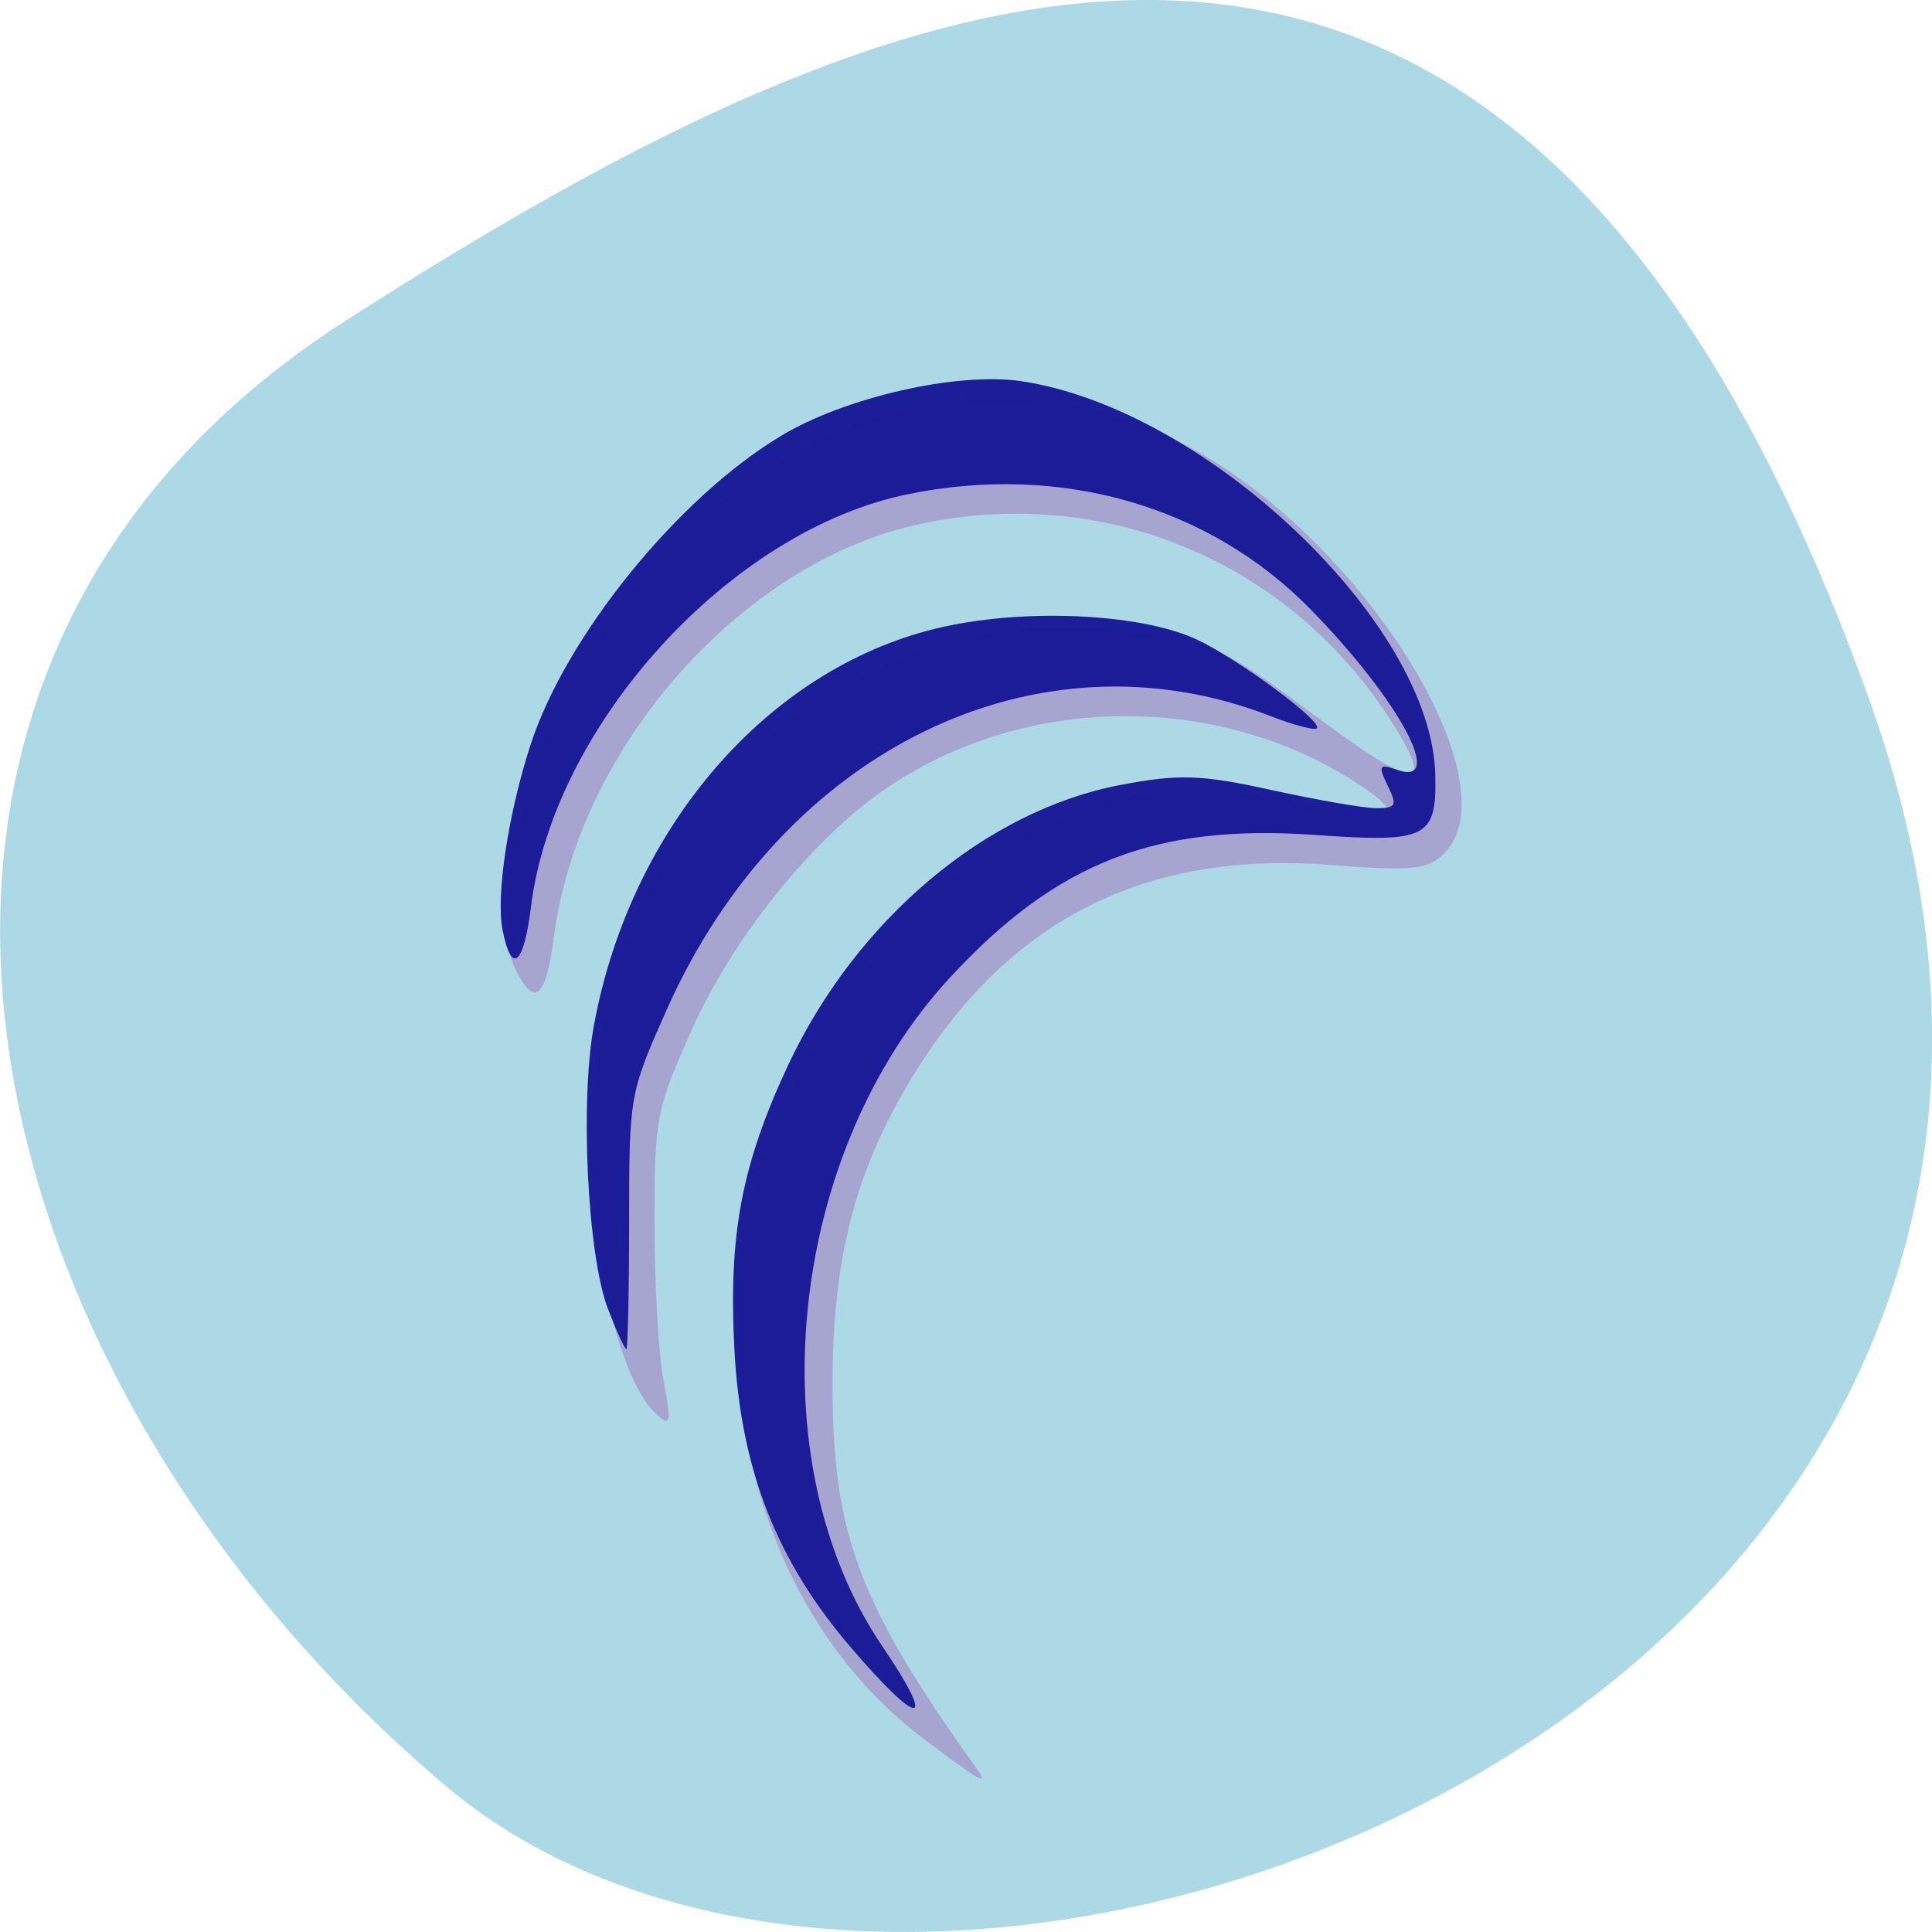 
<svg xmlns="http://www.w3.org/2000/svg" xmlns:xlink="http://www.w3.org/1999/xlink" width="22px" height="22px" viewBox="0 0 22 22" version="1.1">
<g id="surface1">
<path style=" stroke:none;fill-rule:nonzero;fill:rgb(67.843%,84.706%,90.196%);fill-opacity:1;" d="M 21.289 7.977 C 25.395 19.441 10.633 25.016 5.09 20.348 C -0.457 15.68 -2.352 7.684 3.93 3.656 C 10.211 -0.367 17.18 -3.488 21.289 7.977 Z M 21.289 7.977 "/>
<path style=" stroke:none;fill-rule:nonzero;fill:rgb(64.706%,64.706%,81.176%);fill-opacity:1;" d="M 10.543 19.82 C 8.848 18.551 8.07 16.234 8.523 13.836 C 8.832 12.199 10.184 10.293 11.547 9.562 C 12.602 8.996 13.52 8.863 14.637 9.117 C 15.793 9.375 16.066 9.332 15.535 8.973 C 13.914 7.871 11.668 7.883 10.059 9 C 9.23 9.578 8.344 10.684 7.879 11.723 C 7.469 12.641 7.453 12.727 7.453 13.918 C 7.453 14.598 7.496 15.406 7.555 15.711 C 7.645 16.207 7.637 16.25 7.48 16.109 C 6.902 15.578 6.559 13.324 6.832 11.859 C 7.414 8.77 10.039 6.758 12.914 7.199 C 13.867 7.344 13.934 7.375 15.059 8.211 C 16.098 8.984 16.336 9 15.879 8.27 C 14.707 6.383 12.539 5.484 10.383 5.988 C 8.402 6.457 6.586 8.535 6.309 10.656 C 6.215 11.383 6.086 11.484 5.859 11.016 C 5.57 10.414 5.973 8.684 6.672 7.52 C 8.32 4.777 11.211 3.781 13.621 5.133 C 15.57 6.227 17.234 8.93 16.441 9.723 C 16.258 9.902 16.082 9.922 15.133 9.848 C 13.012 9.688 11.457 10.488 10.363 12.305 C 9.73 13.363 9.48 14.344 9.48 15.773 C 9.48 17.465 9.781 18.262 11.105 20.117 C 11.27 20.348 11.191 20.305 10.543 19.82 Z M 10.543 19.82 "/>
<path style=" stroke:none;fill-rule:nonzero;fill:rgb(9.804%,9.804%,59.608%);fill-opacity:0.973;" d="M 9.684 18.754 C 8.84 17.77 8.434 16.723 8.363 15.371 C 8.293 14.055 8.445 13.258 8.98 12.117 C 9.758 10.469 11.23 9.227 12.762 8.938 C 13.418 8.812 13.684 8.82 14.477 8.996 C 14.996 9.109 15.531 9.203 15.672 9.203 C 15.898 9.203 15.914 9.172 15.801 8.945 C 15.691 8.715 15.703 8.695 15.91 8.766 C 16.465 8.961 15.938 7.977 14.93 6.945 C 13.773 5.758 12.07 5.27 10.332 5.629 C 8.316 6.043 6.309 8.246 6.047 10.32 C 5.965 10.992 5.824 11.109 5.723 10.59 C 5.645 10.207 5.785 9.273 6.039 8.488 C 6.441 7.246 7.715 5.672 8.891 4.965 C 9.621 4.523 10.898 4.234 11.625 4.34 C 13.734 4.652 16.309 7.102 16.344 8.828 C 16.359 9.543 16.25 9.598 14.98 9.508 C 13.16 9.379 12.035 9.816 10.82 11.129 C 8.965 13.133 8.609 16.629 10.047 18.746 C 10.68 19.68 10.48 19.684 9.684 18.754 Z M 6.922 14.902 C 6.688 14.289 6.602 12.52 6.766 11.66 C 7.184 9.422 8.734 7.629 10.648 7.16 C 11.613 6.922 12.969 6.977 13.625 7.281 C 14.082 7.492 15.066 8.215 14.996 8.293 C 14.973 8.32 14.734 8.258 14.473 8.156 C 11.82 7.121 8.922 8.527 7.598 11.484 C 7.168 12.449 7.164 12.469 7.164 13.91 C 7.164 14.711 7.148 15.363 7.133 15.363 C 7.113 15.363 7.02 15.156 6.922 14.902 Z M 6.922 14.902 "/>
</g>
</svg>
